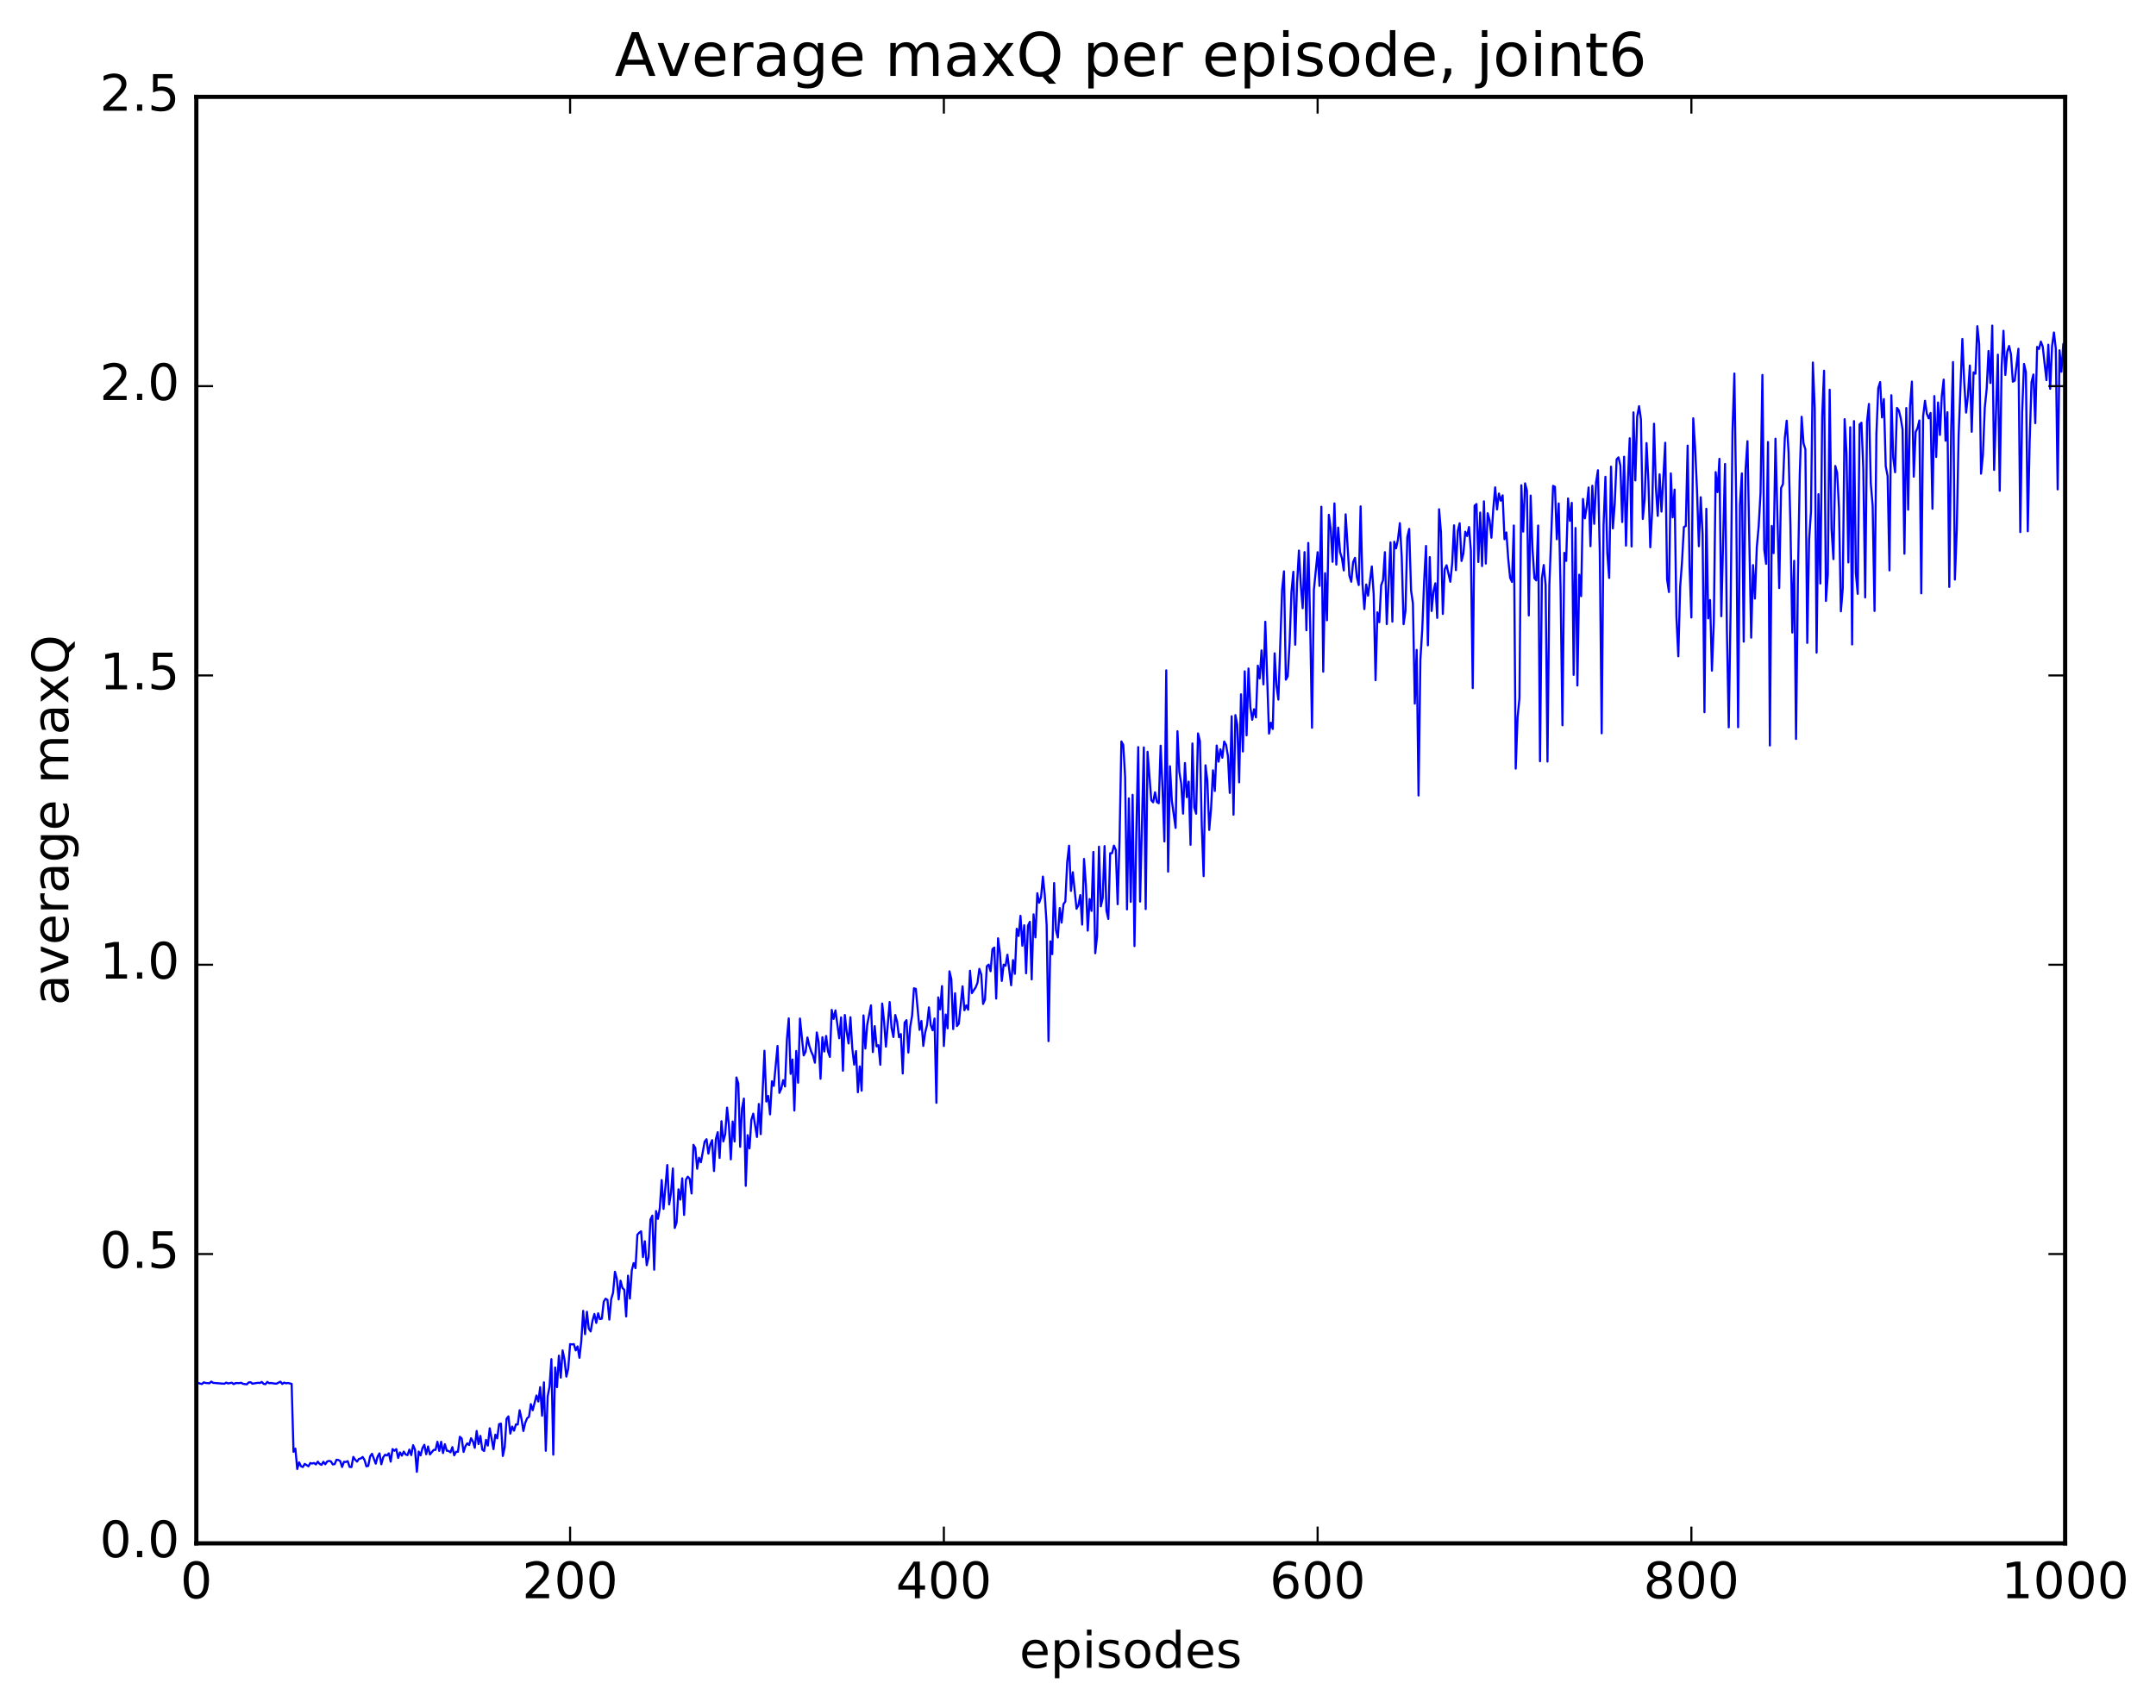 <?xml version="1.0" encoding="utf-8" standalone="no"?>
<!DOCTYPE svg PUBLIC "-//W3C//DTD SVG 1.1//EN"
  "http://www.w3.org/Graphics/SVG/1.1/DTD/svg11.dtd">
<!-- Created with matplotlib (http://matplotlib.org/) -->
<svg height="408pt" version="1.1" viewBox="0 0 515 408" width="515pt" xmlns="http://www.w3.org/2000/svg" xmlns:xlink="http://www.w3.org/1999/xlink">
 <defs>
  <style type="text/css">
*{stroke-linecap:butt;stroke-linejoin:round;stroke-miterlimit:100000;}
  </style>
 </defs>
 <g id="figure_1">
  <g id="patch_1">
   <path d="M 0 408.169 
L 515.768 408.169 
L 515.768 0 
L 0 0 
z
" style="fill:#ffffff;"/>
  </g>
  <g id="axes_1">
   <g id="patch_2">
    <path d="M 46.898 368.742 
L 493.298 368.742 
L 493.298 23.142 
L 46.898 23.142 
z
" style="fill:#ffffff;"/>
   </g>
   <g id="line2d_1">
    <path clip-path="url(#pad536dd411)" d="M 47.344 330.425 
L 47.79 330.582 
L 48.237 330.678 
L 48.683 330.282 
L 49.13 330.431 
L 50.022 330.504 
L 50.469 330.092 
L 50.915 330.411 
L 53.593 330.609 
L 54.04 330.351 
L 54.486 330.546 
L 55.379 330.376 
L 55.825 330.698 
L 56.272 330.456 
L 57.165 330.464 
L 57.611 330.382 
L 58.057 330.639 
L 58.95 330.754 
L 59.397 330.308 
L 59.843 330.242 
L 60.289 330.601 
L 61.629 330.385 
L 62.075 330.442 
L 62.522 330.176 
L 62.968 330.638 
L 63.414 330.716 
L 63.861 330.17 
L 64.307 330.488 
L 64.754 330.431 
L 65.646 330.581 
L 66.093 330.579 
L 66.986 330.122 
L 67.432 330.667 
L 67.878 330.339 
L 68.325 330.517 
L 68.771 330.432 
L 69.664 330.642 
L 70.11 346.87 
L 70.557 346.108 
L 71.003 350.989 
L 71.45 349.396 
L 71.896 350.323 
L 72.342 350.511 
L 72.789 349.764 
L 73.681 350.334 
L 74.128 349.552 
L 74.574 349.681 
L 75.021 349.545 
L 75.467 349.894 
L 75.913 349.221 
L 76.36 349.783 
L 76.806 349.996 
L 77.253 349.255 
L 77.699 349.849 
L 78.145 349.195 
L 78.592 349.038 
L 79.038 349.159 
L 79.485 349.888 
L 79.931 349.828 
L 80.377 348.775 
L 80.824 348.831 
L 81.27 349.089 
L 81.717 350.508 
L 82.163 349.254 
L 82.609 349.31 
L 83.056 349.102 
L 83.502 350.48 
L 83.949 350.523 
L 84.395 348.091 
L 84.841 348.766 
L 85.288 349.211 
L 85.734 348.562 
L 86.181 348.472 
L 86.627 348.108 
L 87.073 348.826 
L 87.52 350.347 
L 87.966 350.24 
L 88.413 347.959 
L 88.859 347.338 
L 89.752 349.71 
L 90.198 348 
L 90.645 347.245 
L 91.091 349.851 
L 91.537 348.189 
L 91.984 347.573 
L 92.43 347.752 
L 92.877 347.236 
L 93.323 349.225 
L 93.769 346.225 
L 94.216 346.624 
L 94.662 346.232 
L 95.109 348.346 
L 95.555 347.016 
L 96.001 347.795 
L 96.448 346.822 
L 96.894 347.518 
L 97.341 347.668 
L 97.787 346.341 
L 98.234 347.67 
L 98.68 345.296 
L 99.126 346.332 
L 99.573 351.663 
L 100.019 346.822 
L 100.466 347.73 
L 100.912 345.998 
L 101.358 345.204 
L 101.805 347.459 
L 102.251 345.595 
L 102.698 347.509 
L 103.59 346.421 
L 104.037 346.417 
L 104.483 344.474 
L 104.93 346.667 
L 105.376 344.482 
L 105.822 347.172 
L 106.269 345.062 
L 106.715 346.614 
L 107.162 346.676 
L 107.608 347.008 
L 108.054 345.75 
L 108.501 347.718 
L 108.947 346.856 
L 109.394 346.874 
L 109.84 343.285 
L 110.286 343.687 
L 110.733 346.9 
L 111.179 345.524 
L 111.626 344.846 
L 112.072 345.252 
L 112.518 343.627 
L 112.965 344.403 
L 113.411 345.923 
L 113.858 341.899 
L 114.304 345.045 
L 114.75 343.073 
L 115.197 346.348 
L 115.643 346.677 
L 116.09 344.027 
L 116.536 345.388 
L 116.982 341.257 
L 117.875 346.232 
L 118.322 342.776 
L 118.768 343.652 
L 119.214 340.267 
L 119.661 340.137 
L 120.107 347.874 
L 120.553 345.807 
L 121 338.989 
L 121.446 338.41 
L 121.893 342.529 
L 122.339 340.838 
L 122.785 341.826 
L 123.232 340.323 
L 123.678 340.354 
L 124.125 336.944 
L 124.571 339.032 
L 125.017 341.905 
L 125.464 339.95 
L 125.91 338.858 
L 126.357 338.511 
L 126.803 335.482 
L 127.249 336.94 
L 128.142 333.423 
L 128.589 334.862 
L 129.035 331.425 
L 129.482 338.248 
L 129.928 330.282 
L 130.374 346.627 
L 130.821 333.651 
L 131.267 331.283 
L 131.714 324.734 
L 132.16 347.557 
L 132.606 326.721 
L 133.053 331.441 
L 133.499 323.907 
L 133.946 329.148 
L 134.392 322.647 
L 134.838 324.829 
L 135.285 328.911 
L 135.731 327.028 
L 136.178 321.144 
L 136.624 321.21 
L 137.07 321.135 
L 137.517 322.644 
L 137.963 321.692 
L 138.41 324.413 
L 138.856 320.356 
L 139.302 313.197 
L 139.749 318.767 
L 140.195 313.415 
L 140.642 317.445 
L 141.088 318.116 
L 141.534 315.516 
L 141.981 313.935 
L 142.427 316.081 
L 142.874 313.777 
L 143.32 315.18 
L 143.766 315.054 
L 144.213 311 
L 144.659 310.287 
L 145.106 310.579 
L 145.552 315.292 
L 145.998 310.401 
L 146.445 308.87 
L 146.891 303.856 
L 147.338 305.56 
L 147.784 310.477 
L 148.23 305.99 
L 148.677 307.729 
L 149.123 308.162 
L 149.57 314.54 
L 150.016 304.78 
L 150.462 310.261 
L 150.909 303.563 
L 151.355 301.77 
L 151.802 302.999 
L 152.248 295.01 
L 152.694 294.516 
L 153.141 294.196 
L 153.587 300.349 
L 154.034 296.569 
L 154.48 302.299 
L 154.926 300.336 
L 155.373 291.392 
L 155.819 290.44 
L 156.266 303.371 
L 156.712 289.35 
L 157.158 291.218 
L 157.605 288.689 
L 158.051 281.945 
L 158.498 288.846 
L 159.39 278.355 
L 159.837 287.772 
L 160.283 285.009 
L 160.73 279.175 
L 161.176 293.396 
L 161.622 292.051 
L 162.069 284.162 
L 162.515 286.619 
L 162.962 281.526 
L 163.408 290.282 
L 163.854 281.852 
L 164.301 281.136 
L 164.747 281.665 
L 165.194 285.153 
L 165.64 273.531 
L 166.086 274.275 
L 166.533 279.25 
L 166.979 276.617 
L 167.425 277.69 
L 168.318 272.769 
L 168.765 272.185 
L 169.211 275.628 
L 169.657 273.489 
L 170.104 272.408 
L 170.55 279.793 
L 170.997 272.158 
L 171.443 270.505 
L 171.889 276.665 
L 172.336 267.883 
L 172.782 272.718 
L 173.229 270.978 
L 173.675 264.636 
L 174.121 268.906 
L 174.568 277.005 
L 175.014 267.941 
L 175.461 272.733 
L 175.907 257.437 
L 176.353 258.836 
L 176.8 273.998 
L 177.246 264.845 
L 177.693 262.474 
L 178.139 283.325 
L 178.585 271.223 
L 179.032 274.378 
L 179.478 267.56 
L 179.925 266.09 
L 180.817 271.659 
L 181.264 263.772 
L 181.71 270.979 
L 182.603 251.062 
L 183.049 263.195 
L 183.496 261.847 
L 183.942 266.258 
L 184.389 258.358 
L 184.835 259.451 
L 185.728 249.914 
L 186.174 261.116 
L 186.621 260.101 
L 187.067 258.076 
L 187.513 259.584 
L 187.96 248.449 
L 188.406 243.319 
L 188.853 256.578 
L 189.299 253.141 
L 189.745 265.339 
L 190.192 251.105 
L 190.638 258.688 
L 191.085 243.351 
L 191.977 252.162 
L 192.424 251.291 
L 192.87 247.89 
L 193.317 249.852 
L 193.763 251.213 
L 194.209 252.209 
L 194.656 253.907 
L 195.102 246.681 
L 195.549 249.011 
L 195.995 257.742 
L 196.441 247.821 
L 196.888 251.237 
L 197.334 247.527 
L 197.781 251.211 
L 198.227 252.515 
L 198.673 241.28 
L 199.12 243.449 
L 199.566 241.408 
L 200.459 248.061 
L 200.905 243.079 
L 201.352 255.828 
L 201.798 242.503 
L 202.245 246.47 
L 202.691 249.308 
L 203.137 243.049 
L 203.584 250.461 
L 204.03 254.363 
L 204.477 251.127 
L 204.923 260.964 
L 205.369 254.796 
L 205.816 260.589 
L 206.262 242.601 
L 206.709 250.528 
L 207.155 244.83 
L 208.048 240.208 
L 208.494 251.365 
L 208.941 245.168 
L 209.387 250.015 
L 209.833 249.717 
L 210.28 254.4 
L 210.726 239.769 
L 211.173 243.973 
L 211.619 250.072 
L 212.512 239.412 
L 212.958 245.57 
L 213.405 247.774 
L 213.851 242.511 
L 214.298 244.16 
L 214.744 247.83 
L 215.19 247.062 
L 215.637 256.483 
L 216.083 244.331 
L 216.53 243.742 
L 216.976 251.481 
L 217.422 245.293 
L 217.869 242.679 
L 218.315 236.129 
L 218.762 236.268 
L 219.654 246.067 
L 220.101 243.942 
L 220.547 249.905 
L 220.994 246.706 
L 221.44 244.881 
L 221.886 240.683 
L 222.333 244.945 
L 222.779 246.162 
L 223.226 243.349 
L 223.672 263.495 
L 224.118 238.304 
L 224.565 241.171 
L 225.011 235.605 
L 225.458 249.922 
L 225.904 242.393 
L 226.35 245.694 
L 226.797 232.07 
L 227.243 233.947 
L 227.69 245.874 
L 228.136 237.312 
L 228.582 245.165 
L 229.029 244.591 
L 229.922 235.661 
L 230.368 241.377 
L 230.814 240.212 
L 231.261 241.251 
L 231.707 231.933 
L 232.154 237.278 
L 233.046 235.923 
L 233.493 234.807 
L 233.939 231.488 
L 234.386 232.803 
L 234.832 239.867 
L 235.278 238.833 
L 235.725 230.841 
L 236.171 230.465 
L 236.618 232.053 
L 237.064 226.766 
L 237.51 226.393 
L 237.957 238.584 
L 238.403 224.179 
L 238.85 227.621 
L 239.296 234.375 
L 239.742 230.468 
L 240.189 230.743 
L 240.635 228.108 
L 241.528 235.409 
L 241.974 229.388 
L 242.421 232.674 
L 242.867 221.911 
L 243.314 223.625 
L 243.76 218.808 
L 244.206 225.96 
L 244.653 221.066 
L 245.099 232.547 
L 245.546 221.159 
L 245.992 220.251 
L 246.438 234.002 
L 246.885 218.459 
L 247.331 223.972 
L 247.778 213.412 
L 248.224 215.682 
L 248.67 214.379 
L 249.117 209.436 
L 249.563 213.862 
L 250.01 220.984 
L 250.456 248.748 
L 250.902 224.905 
L 251.349 227.972 
L 251.795 210.981 
L 252.242 222.241 
L 252.688 223.996 
L 253.134 216.954 
L 253.581 220.439 
L 254.027 216.026 
L 254.474 215.404 
L 254.92 205.983 
L 255.366 202.05 
L 255.813 212.863 
L 256.259 208.394 
L 257.152 217.127 
L 257.598 216.282 
L 258.045 213.862 
L 258.491 220.918 
L 258.938 205.229 
L 259.384 211.373 
L 259.83 222.351 
L 260.277 214.81 
L 260.723 217.65 
L 261.17 203.546 
L 261.616 227.758 
L 262.062 223.66 
L 262.509 202.292 
L 262.955 216.553 
L 263.401 214.542 
L 263.848 202.152 
L 264.294 217.564 
L 264.741 219.56 
L 265.187 203.859 
L 265.634 203.854 
L 266.08 202.034 
L 266.526 203.073 
L 266.973 216.04 
L 267.419 200.887 
L 267.865 177.159 
L 268.312 177.981 
L 268.758 185.638 
L 269.205 217.283 
L 269.651 190.751 
L 270.098 215.485 
L 270.544 189.903 
L 270.99 226.046 
L 271.437 198.704 
L 271.883 178.509 
L 272.329 215.406 
L 273.222 178.58 
L 273.669 217.204 
L 274.115 179.62 
L 275.008 191.215 
L 275.454 191.692 
L 275.901 189.299 
L 276.347 191.641 
L 276.793 191.924 
L 277.24 178.158 
L 277.686 188.179 
L 278.133 201.046 
L 278.579 160.165 
L 279.026 208.262 
L 279.472 183.08 
L 279.918 191.324 
L 280.811 197.804 
L 281.257 174.706 
L 281.704 184.426 
L 282.15 187.187 
L 282.597 194.403 
L 283.043 182.304 
L 283.49 190.465 
L 283.936 186.746 
L 284.382 201.848 
L 284.829 177.634 
L 285.275 192.913 
L 285.721 194.422 
L 286.168 175.234 
L 286.614 177.068 
L 287.061 197.176 
L 287.507 209.332 
L 287.954 182.851 
L 288.4 186.552 
L 288.846 198.295 
L 289.293 193.083 
L 289.739 184.05 
L 290.185 188.978 
L 290.632 178.124 
L 291.078 181.978 
L 291.525 179.015 
L 291.971 181.042 
L 292.418 177.167 
L 292.864 177.966 
L 293.31 180.607 
L 293.757 189.447 
L 294.203 171.133 
L 294.649 194.654 
L 295.096 170.855 
L 295.542 173.131 
L 295.989 186.922 
L 296.435 165.887 
L 296.882 179.55 
L 297.328 160.392 
L 297.774 175.694 
L 298.221 159.72 
L 298.667 168.96 
L 299.113 171.98 
L 299.56 169.447 
L 300.006 171.403 
L 300.453 159.04 
L 300.899 162.107 
L 301.346 155.393 
L 301.792 163.527 
L 302.238 148.547 
L 303.131 175.273 
L 303.577 172.677 
L 304.024 174.171 
L 304.47 156.092 
L 304.917 163.806 
L 305.363 167.153 
L 306.256 140.912 
L 306.702 136.51 
L 307.149 162.395 
L 307.595 161.596 
L 308.041 153.7 
L 308.488 141.403 
L 308.934 136.616 
L 309.381 154.037 
L 309.827 139.471 
L 310.274 131.542 
L 310.72 139.771 
L 311.166 145.322 
L 311.613 131.912 
L 312.059 150.591 
L 312.505 129.724 
L 312.952 148.736 
L 313.398 173.883 
L 313.845 140.933 
L 314.738 131.933 
L 315.184 139.988 
L 315.63 121.07 
L 316.077 160.489 
L 316.523 136.95 
L 316.969 148.199 
L 317.416 122.995 
L 317.862 126.261 
L 318.309 134.235 
L 318.755 120.272 
L 319.202 134.902 
L 319.648 126.054 
L 320.094 131.898 
L 320.541 133.367 
L 320.987 136.291 
L 321.433 122.883 
L 322.326 137.546 
L 322.773 138.99 
L 323.219 134.301 
L 323.666 133.268 
L 324.112 137.884 
L 324.558 139.784 
L 325.005 120.983 
L 325.451 139.464 
L 325.897 145.534 
L 326.344 139.654 
L 326.79 142.314 
L 327.683 135.329 
L 328.13 142.003 
L 328.576 162.515 
L 329.022 146.302 
L 329.469 148.667 
L 329.915 139.826 
L 330.361 138.641 
L 330.808 131.927 
L 331.254 149.118 
L 332.147 129.6 
L 332.594 148.53 
L 333.04 129.427 
L 333.486 131.018 
L 333.933 128.866 
L 334.379 125.003 
L 334.825 133.049 
L 335.272 149.134 
L 335.718 145.987 
L 336.165 128.321 
L 336.611 126.368 
L 337.058 141.059 
L 337.504 144.207 
L 337.95 168.107 
L 338.397 155.283 
L 338.843 190.067 
L 339.289 157.559 
L 339.736 150.287 
L 340.182 138.855 
L 340.629 130.44 
L 341.075 154.186 
L 341.522 133.109 
L 341.968 145.987 
L 342.414 141.312 
L 342.861 139.364 
L 343.307 147.637 
L 343.753 121.666 
L 344.2 127.179 
L 344.646 146.69 
L 345.093 136.033 
L 345.539 135.052 
L 346.432 138.998 
L 346.878 134.644 
L 347.325 125.514 
L 347.771 136.228 
L 348.217 126.887 
L 348.664 125.015 
L 349.11 134.042 
L 349.557 132.232 
L 350.003 127.045 
L 350.45 128.091 
L 350.896 125.916 
L 351.342 131.488 
L 351.789 164.406 
L 352.235 120.829 
L 352.682 120.429 
L 353.128 134.27 
L 353.574 122.462 
L 354.021 135.252 
L 354.467 119.783 
L 354.913 134.657 
L 355.36 122.618 
L 355.806 124.278 
L 356.253 128.479 
L 356.699 121.562 
L 357.146 116.446 
L 357.592 121.731 
L 358.038 117.916 
L 358.485 119.631 
L 358.931 118.347 
L 359.377 128.835 
L 359.824 127.21 
L 360.27 133.536 
L 360.717 138.029 
L 361.163 139.035 
L 361.61 125.555 
L 362.056 183.644 
L 362.502 171.4 
L 362.949 166.802 
L 363.395 115.938 
L 363.841 127.02 
L 364.288 115.48 
L 364.734 117.24 
L 365.181 147.046 
L 365.627 118.405 
L 366.074 131.335 
L 366.52 138.157 
L 366.966 138.672 
L 367.413 125.564 
L 367.859 181.888 
L 368.305 138.216 
L 368.752 134.998 
L 369.198 139.772 
L 369.645 181.955 
L 370.091 139.838 
L 370.984 116.076 
L 371.43 116.315 
L 371.877 128.842 
L 372.323 120.289 
L 372.769 140.601 
L 373.216 173.286 
L 373.662 132.083 
L 374.109 134.01 
L 374.555 119.094 
L 375.002 124.444 
L 375.448 120.138 
L 375.894 161.243 
L 376.341 126.145 
L 376.787 163.791 
L 377.233 137.316 
L 377.68 142.449 
L 378.126 119.213 
L 378.573 123.843 
L 379.019 120.988 
L 379.466 116.464 
L 379.912 130.504 
L 380.358 116.058 
L 380.805 125.161 
L 381.251 115.271 
L 381.697 112.35 
L 382.144 132.38 
L 382.59 175.207 
L 383.037 125.53 
L 383.483 113.909 
L 383.93 132.062 
L 384.376 138.084 
L 384.822 111.497 
L 385.269 126.237 
L 385.715 120.225 
L 386.161 109.745 
L 386.608 109.274 
L 387.054 111.224 
L 387.501 124.726 
L 387.947 109.124 
L 388.394 130.36 
L 388.84 115.138 
L 389.286 104.708 
L 389.733 130.572 
L 390.179 98.527 
L 390.625 114.783 
L 391.072 99.521 
L 391.518 97.045 
L 391.965 100.204 
L 392.411 123.993 
L 392.858 119.346 
L 393.304 105.858 
L 393.75 114.892 
L 394.197 130.754 
L 394.643 122.122 
L 395.089 101.236 
L 395.536 116.387 
L 395.982 123.261 
L 396.429 113.328 
L 396.875 122.236 
L 397.768 105.785 
L 398.214 138.428 
L 398.661 141.45 
L 399.107 113.102 
L 399.553 123.613 
L 400 116.978 
L 400.446 147.478 
L 400.893 156.811 
L 401.339 140.218 
L 401.786 134.121 
L 402.232 125.909 
L 402.678 125.698 
L 403.125 106.464 
L 403.571 135.108 
L 404.017 147.546 
L 404.464 99.937 
L 404.91 107.07 
L 405.357 117.01 
L 405.803 130.511 
L 406.25 118.805 
L 406.696 127.683 
L 407.142 170.172 
L 407.589 121.556 
L 408.035 147.748 
L 408.481 143.366 
L 408.928 160.237 
L 409.374 148.707 
L 409.821 112.799 
L 410.267 117.579 
L 410.714 109.623 
L 411.16 147.227 
L 412.053 110.85 
L 412.499 150.419 
L 412.945 173.772 
L 413.392 145.161 
L 413.838 103.028 
L 414.285 89.244 
L 414.731 120.507 
L 415.178 173.751 
L 415.624 120.581 
L 416.07 113.101 
L 416.517 153.307 
L 416.963 112.189 
L 417.409 105.412 
L 418.302 152.357 
L 418.749 135.015 
L 419.195 143.014 
L 419.642 130.776 
L 420.088 125.812 
L 420.534 117.76 
L 420.981 89.58 
L 421.427 131.344 
L 421.873 134.715 
L 422.32 105.61 
L 422.766 178.115 
L 423.213 125.666 
L 423.659 132.154 
L 424.106 104.81 
L 424.998 140.497 
L 425.445 116.58 
L 425.891 115.679 
L 426.337 104.648 
L 426.784 100.519 
L 427.23 108.064 
L 427.677 125.463 
L 428.123 151.133 
L 428.57 133.988 
L 429.016 176.558 
L 429.462 138.137 
L 429.909 113.303 
L 430.355 99.577 
L 430.801 105.881 
L 431.248 107.364 
L 431.694 153.61 
L 432.141 128.874 
L 432.587 122.236 
L 433.034 86.611 
L 433.48 97.528 
L 433.926 155.923 
L 434.373 118.073 
L 434.819 139.418 
L 435.265 99.484 
L 435.712 88.574 
L 436.158 143.588 
L 436.605 137.274 
L 437.051 93.117 
L 437.498 126.383 
L 437.944 133.598 
L 438.39 111.333 
L 438.837 112.977 
L 439.283 121.544 
L 439.729 146.067 
L 440.176 140.597 
L 440.622 100.147 
L 441.069 108.161 
L 441.515 134.373 
L 441.962 102.076 
L 442.408 153.977 
L 442.854 100.616 
L 443.301 136.857 
L 443.747 141.882 
L 444.193 101.407 
L 444.64 101.001 
L 445.086 112.01 
L 445.533 142.737 
L 445.979 100.704 
L 446.425 96.51 
L 446.872 115.485 
L 447.318 120.852 
L 447.765 145.976 
L 448.211 103.718 
L 448.658 92.747 
L 449.104 91.289 
L 449.55 99.733 
L 449.997 95.353 
L 450.443 111.437 
L 450.889 113.717 
L 451.336 136.287 
L 451.782 94.428 
L 452.229 109.323 
L 452.675 112.844 
L 453.122 97.454 
L 453.568 98.054 
L 454.014 99.873 
L 454.461 102.618 
L 454.907 132.293 
L 455.353 97.489 
L 455.8 121.778 
L 456.246 96.953 
L 456.693 91.179 
L 457.139 113.897 
L 457.586 103.218 
L 458.032 102.285 
L 458.478 100.449 
L 458.925 141.771 
L 459.371 99.485 
L 459.817 95.751 
L 460.264 98.858 
L 460.71 99.954 
L 461.157 98.672 
L 461.603 121.554 
L 462.05 94.631 
L 462.496 109.182 
L 462.942 96.168 
L 463.389 103.919 
L 463.835 94.626 
L 464.281 90.689 
L 464.728 105.294 
L 465.174 98.487 
L 465.621 140.224 
L 466.067 102.963 
L 466.514 86.5 
L 466.96 138.467 
L 467.406 126.68 
L 467.853 104.063 
L 468.745 80.972 
L 469.192 91.355 
L 469.638 98.578 
L 470.085 94.503 
L 470.531 87.338 
L 470.978 103.165 
L 471.424 88.967 
L 471.87 89.297 
L 472.317 77.923 
L 472.763 82.188 
L 473.209 113.175 
L 473.656 108.68 
L 474.102 97.401 
L 474.549 92.981 
L 474.995 83.855 
L 475.442 91.503 
L 475.888 77.792 
L 476.334 112.277 
L 477.227 84.73 
L 477.673 117.253 
L 478.12 87.751 
L 478.566 79.028 
L 479.013 89.586 
L 479.459 84.029 
L 479.906 82.656 
L 480.352 84.614 
L 480.798 91.201 
L 481.245 90.96 
L 482.137 83.328 
L 482.584 127.138 
L 483.03 98.402 
L 483.477 86.949 
L 483.923 88.93 
L 484.37 126.932 
L 484.816 105.755 
L 485.262 91.32 
L 485.709 89.477 
L 486.155 101.108 
L 486.601 82.889 
L 487.048 83.384 
L 487.494 81.62 
L 487.941 82.773 
L 488.834 90.834 
L 489.28 82.355 
L 489.726 92.899 
L 490.173 82.692 
L 490.619 79.433 
L 491.065 83.286 
L 491.512 116.931 
L 491.958 83.702 
L 492.405 88.827 
L 492.851 82.181 
L 493.298 89.61 
L 493.298 89.61 
" style="fill:none;stroke:#0000ff;stroke-linecap:square;stroke-width:0.5;"/>
   </g>
   <g id="patch_3">
    <path d="M 46.898 368.742 
L 46.898 23.142 
" style="fill:none;stroke:#000000;stroke-linecap:square;stroke-linejoin:miter;"/>
   </g>
   <g id="patch_4">
    <path d="M 493.298 368.742 
L 493.298 23.142 
" style="fill:none;stroke:#000000;stroke-linecap:square;stroke-linejoin:miter;"/>
   </g>
   <g id="patch_5">
    <path d="M 46.898 23.142 
L 493.298 23.142 
" style="fill:none;stroke:#000000;stroke-linecap:square;stroke-linejoin:miter;"/>
   </g>
   <g id="patch_6">
    <path d="M 46.898 368.742 
L 493.298 368.742 
" style="fill:none;stroke:#000000;stroke-linecap:square;stroke-linejoin:miter;"/>
   </g>
   <g id="matplotlib.axis_1">
    <g id="xtick_1">
     <g id="line2d_2">
      <defs>
       <path d="M 0 0 
L 0 -4 
" id="m173620540b" style="stroke:#000000;stroke-width:0.5;"/>
      </defs>
      <g>
       <use style="stroke:#000000;stroke-width:0.5;" x="46.898" xlink:href="#m173620540b" y="368.742"/>
      </g>
     </g>
     <g id="line2d_3">
      <defs>
       <path d="M 0 0 
L 0 4 
" id="mad8e023036" style="stroke:#000000;stroke-width:0.5;"/>
      </defs>
      <g>
       <use style="stroke:#000000;stroke-width:0.5;" x="46.898" xlink:href="#mad8e023036" y="23.142"/>
      </g>
     </g>
     <g id="text_1">
      <!-- 0 -->
      <defs>
       <path d="M 31.781 66.406 
Q 24.172 66.406 20.328 58.906 
Q 16.5 51.422 16.5 36.375 
Q 16.5 21.391 20.328 13.891 
Q 24.172 6.391 31.781 6.391 
Q 39.453 6.391 43.281 13.891 
Q 47.125 21.391 47.125 36.375 
Q 47.125 51.422 43.281 58.906 
Q 39.453 66.406 31.781 66.406 
M 31.781 74.219 
Q 44.047 74.219 50.516 64.516 
Q 56.984 54.828 56.984 36.375 
Q 56.984 17.969 50.516 8.266 
Q 44.047 -1.422 31.781 -1.422 
Q 19.531 -1.422 13.062 8.266 
Q 6.594 17.969 6.594 36.375 
Q 6.594 54.828 13.062 64.516 
Q 19.531 74.219 31.781 74.219 
" id="BitstreamVeraSans-Roman-30"/>
      </defs>
      <g transform="translate(43.08 381.86)scale(0.12 -0.12)">
       <use xlink:href="#BitstreamVeraSans-Roman-30"/>
      </g>
     </g>
    </g>
    <g id="xtick_2">
     <g id="line2d_4">
      <g>
       <use style="stroke:#000000;stroke-width:0.5;" x="136.178" xlink:href="#m173620540b" y="368.742"/>
      </g>
     </g>
     <g id="line2d_5">
      <g>
       <use style="stroke:#000000;stroke-width:0.5;" x="136.178" xlink:href="#mad8e023036" y="23.142"/>
      </g>
     </g>
     <g id="text_2">
      <!-- 200 -->
      <defs>
       <path d="M 19.188 8.297 
L 53.609 8.297 
L 53.609 0 
L 7.328 0 
L 7.328 8.297 
Q 12.938 14.109 22.625 23.891 
Q 32.328 33.688 34.812 36.531 
Q 39.547 41.844 41.422 45.531 
Q 43.312 49.219 43.312 52.781 
Q 43.312 58.594 39.234 62.25 
Q 35.156 65.922 28.609 65.922 
Q 23.969 65.922 18.812 64.312 
Q 13.672 62.703 7.812 59.422 
L 7.812 69.391 
Q 13.766 71.781 18.938 73 
Q 24.125 74.219 28.422 74.219 
Q 39.75 74.219 46.484 68.547 
Q 53.219 62.891 53.219 53.422 
Q 53.219 48.922 51.531 44.891 
Q 49.859 40.875 45.406 35.406 
Q 44.188 33.984 37.641 27.219 
Q 31.109 20.453 19.188 8.297 
" id="BitstreamVeraSans-Roman-32"/>
      </defs>
      <g transform="translate(124.725 381.86)scale(0.12 -0.12)">
       <use xlink:href="#BitstreamVeraSans-Roman-32"/>
       <use x="63.623" xlink:href="#BitstreamVeraSans-Roman-30"/>
       <use x="127.246" xlink:href="#BitstreamVeraSans-Roman-30"/>
      </g>
     </g>
    </g>
    <g id="xtick_3">
     <g id="line2d_6">
      <g>
       <use style="stroke:#000000;stroke-width:0.5;" x="225.458" xlink:href="#m173620540b" y="368.742"/>
      </g>
     </g>
     <g id="line2d_7">
      <g>
       <use style="stroke:#000000;stroke-width:0.5;" x="225.458" xlink:href="#mad8e023036" y="23.142"/>
      </g>
     </g>
     <g id="text_3">
      <!-- 400 -->
      <defs>
       <path d="M 37.797 64.312 
L 12.891 25.391 
L 37.797 25.391 
z
M 35.203 72.906 
L 47.609 72.906 
L 47.609 25.391 
L 58.016 25.391 
L 58.016 17.188 
L 47.609 17.188 
L 47.609 0 
L 37.797 0 
L 37.797 17.188 
L 4.891 17.188 
L 4.891 26.703 
z
" id="BitstreamVeraSans-Roman-34"/>
      </defs>
      <g transform="translate(214.005 381.86)scale(0.12 -0.12)">
       <use xlink:href="#BitstreamVeraSans-Roman-34"/>
       <use x="63.623" xlink:href="#BitstreamVeraSans-Roman-30"/>
       <use x="127.246" xlink:href="#BitstreamVeraSans-Roman-30"/>
      </g>
     </g>
    </g>
    <g id="xtick_4">
     <g id="line2d_8">
      <g>
       <use style="stroke:#000000;stroke-width:0.5;" x="314.738" xlink:href="#m173620540b" y="368.742"/>
      </g>
     </g>
     <g id="line2d_9">
      <g>
       <use style="stroke:#000000;stroke-width:0.5;" x="314.738" xlink:href="#mad8e023036" y="23.142"/>
      </g>
     </g>
     <g id="text_4">
      <!-- 600 -->
      <defs>
       <path d="M 33.016 40.375 
Q 26.375 40.375 22.484 35.828 
Q 18.609 31.297 18.609 23.391 
Q 18.609 15.531 22.484 10.953 
Q 26.375 6.391 33.016 6.391 
Q 39.656 6.391 43.531 10.953 
Q 47.406 15.531 47.406 23.391 
Q 47.406 31.297 43.531 35.828 
Q 39.656 40.375 33.016 40.375 
M 52.594 71.297 
L 52.594 62.312 
Q 48.875 64.062 45.094 64.984 
Q 41.312 65.922 37.594 65.922 
Q 27.828 65.922 22.672 59.328 
Q 17.531 52.734 16.797 39.406 
Q 19.672 43.656 24.016 45.922 
Q 28.375 48.188 33.594 48.188 
Q 44.578 48.188 50.953 41.516 
Q 57.328 34.859 57.328 23.391 
Q 57.328 12.156 50.688 5.359 
Q 44.047 -1.422 33.016 -1.422 
Q 20.359 -1.422 13.672 8.266 
Q 6.984 17.969 6.984 36.375 
Q 6.984 53.656 15.188 63.938 
Q 23.391 74.219 37.203 74.219 
Q 40.922 74.219 44.703 73.484 
Q 48.484 72.75 52.594 71.297 
" id="BitstreamVeraSans-Roman-36"/>
      </defs>
      <g transform="translate(303.285 381.86)scale(0.12 -0.12)">
       <use xlink:href="#BitstreamVeraSans-Roman-36"/>
       <use x="63.623" xlink:href="#BitstreamVeraSans-Roman-30"/>
       <use x="127.246" xlink:href="#BitstreamVeraSans-Roman-30"/>
      </g>
     </g>
    </g>
    <g id="xtick_5">
     <g id="line2d_10">
      <g>
       <use style="stroke:#000000;stroke-width:0.5;" x="404.017" xlink:href="#m173620540b" y="368.742"/>
      </g>
     </g>
     <g id="line2d_11">
      <g>
       <use style="stroke:#000000;stroke-width:0.5;" x="404.017" xlink:href="#mad8e023036" y="23.142"/>
      </g>
     </g>
     <g id="text_5">
      <!-- 800 -->
      <defs>
       <path d="M 31.781 34.625 
Q 24.75 34.625 20.719 30.859 
Q 16.703 27.094 16.703 20.516 
Q 16.703 13.922 20.719 10.156 
Q 24.75 6.391 31.781 6.391 
Q 38.812 6.391 42.859 10.172 
Q 46.922 13.969 46.922 20.516 
Q 46.922 27.094 42.891 30.859 
Q 38.875 34.625 31.781 34.625 
M 21.922 38.812 
Q 15.578 40.375 12.031 44.719 
Q 8.5 49.078 8.5 55.328 
Q 8.5 64.062 14.719 69.141 
Q 20.953 74.219 31.781 74.219 
Q 42.672 74.219 48.875 69.141 
Q 55.078 64.062 55.078 55.328 
Q 55.078 49.078 51.531 44.719 
Q 48 40.375 41.703 38.812 
Q 48.828 37.156 52.797 32.312 
Q 56.781 27.484 56.781 20.516 
Q 56.781 9.906 50.312 4.234 
Q 43.844 -1.422 31.781 -1.422 
Q 19.734 -1.422 13.25 4.234 
Q 6.781 9.906 6.781 20.516 
Q 6.781 27.484 10.781 32.312 
Q 14.797 37.156 21.922 38.812 
M 18.312 54.391 
Q 18.312 48.734 21.844 45.562 
Q 25.391 42.391 31.781 42.391 
Q 38.141 42.391 41.719 45.562 
Q 45.312 48.734 45.312 54.391 
Q 45.312 60.062 41.719 63.234 
Q 38.141 66.406 31.781 66.406 
Q 25.391 66.406 21.844 63.234 
Q 18.312 60.062 18.312 54.391 
" id="BitstreamVeraSans-Roman-38"/>
      </defs>
      <g transform="translate(392.565 381.86)scale(0.12 -0.12)">
       <use xlink:href="#BitstreamVeraSans-Roman-38"/>
       <use x="63.623" xlink:href="#BitstreamVeraSans-Roman-30"/>
       <use x="127.246" xlink:href="#BitstreamVeraSans-Roman-30"/>
      </g>
     </g>
    </g>
    <g id="xtick_6">
     <g id="line2d_12">
      <g>
       <use style="stroke:#000000;stroke-width:0.5;" x="493.298" xlink:href="#m173620540b" y="368.742"/>
      </g>
     </g>
     <g id="line2d_13">
      <g>
       <use style="stroke:#000000;stroke-width:0.5;" x="493.298" xlink:href="#mad8e023036" y="23.142"/>
      </g>
     </g>
     <g id="text_6">
      <!-- 1000 -->
      <defs>
       <path d="M 12.406 8.297 
L 28.516 8.297 
L 28.516 63.922 
L 10.984 60.406 
L 10.984 69.391 
L 28.422 72.906 
L 38.281 72.906 
L 38.281 8.297 
L 54.391 8.297 
L 54.391 0 
L 12.406 0 
z
" id="BitstreamVeraSans-Roman-31"/>
      </defs>
      <g transform="translate(478.027 381.86)scale(0.12 -0.12)">
       <use xlink:href="#BitstreamVeraSans-Roman-31"/>
       <use x="63.623" xlink:href="#BitstreamVeraSans-Roman-30"/>
       <use x="127.246" xlink:href="#BitstreamVeraSans-Roman-30"/>
       <use x="190.869" xlink:href="#BitstreamVeraSans-Roman-30"/>
      </g>
     </g>
    </g>
    <g id="text_7">
     <!-- episodes -->
     <defs>
      <path d="M 9.422 54.688 
L 18.406 54.688 
L 18.406 0 
L 9.422 0 
z
M 9.422 75.984 
L 18.406 75.984 
L 18.406 64.594 
L 9.422 64.594 
z
" id="BitstreamVeraSans-Roman-69"/>
      <path d="M 30.609 48.391 
Q 23.391 48.391 19.188 42.75 
Q 14.984 37.109 14.984 27.297 
Q 14.984 17.484 19.156 11.844 
Q 23.344 6.203 30.609 6.203 
Q 37.797 6.203 41.984 11.859 
Q 46.188 17.531 46.188 27.297 
Q 46.188 37.016 41.984 42.703 
Q 37.797 48.391 30.609 48.391 
M 30.609 56 
Q 42.328 56 49.016 48.375 
Q 55.719 40.766 55.719 27.297 
Q 55.719 13.875 49.016 6.219 
Q 42.328 -1.422 30.609 -1.422 
Q 18.844 -1.422 12.172 6.219 
Q 5.516 13.875 5.516 27.297 
Q 5.516 40.766 12.172 48.375 
Q 18.844 56 30.609 56 
" id="BitstreamVeraSans-Roman-6f"/>
      <path d="M 18.109 8.203 
L 18.109 -20.797 
L 9.078 -20.797 
L 9.078 54.688 
L 18.109 54.688 
L 18.109 46.391 
Q 20.953 51.266 25.266 53.625 
Q 29.594 56 35.594 56 
Q 45.562 56 51.781 48.094 
Q 58.016 40.188 58.016 27.297 
Q 58.016 14.406 51.781 6.484 
Q 45.562 -1.422 35.594 -1.422 
Q 29.594 -1.422 25.266 0.953 
Q 20.953 3.328 18.109 8.203 
M 48.688 27.297 
Q 48.688 37.203 44.609 42.844 
Q 40.531 48.484 33.406 48.484 
Q 26.266 48.484 22.188 42.844 
Q 18.109 37.203 18.109 27.297 
Q 18.109 17.391 22.188 11.75 
Q 26.266 6.109 33.406 6.109 
Q 40.531 6.109 44.609 11.75 
Q 48.688 17.391 48.688 27.297 
" id="BitstreamVeraSans-Roman-70"/>
      <path d="M 56.203 29.594 
L 56.203 25.203 
L 14.891 25.203 
Q 15.484 15.922 20.484 11.062 
Q 25.484 6.203 34.422 6.203 
Q 39.594 6.203 44.453 7.469 
Q 49.312 8.734 54.109 11.281 
L 54.109 2.781 
Q 49.266 0.734 44.188 -0.344 
Q 39.109 -1.422 33.891 -1.422 
Q 20.797 -1.422 13.156 6.188 
Q 5.516 13.812 5.516 26.812 
Q 5.516 40.234 12.766 48.109 
Q 20.016 56 32.328 56 
Q 43.359 56 49.781 48.891 
Q 56.203 41.797 56.203 29.594 
M 47.219 32.234 
Q 47.125 39.594 43.094 43.984 
Q 39.062 48.391 32.422 48.391 
Q 24.906 48.391 20.391 44.141 
Q 15.875 39.891 15.188 32.172 
z
" id="BitstreamVeraSans-Roman-65"/>
      <path d="M 44.281 53.078 
L 44.281 44.578 
Q 40.484 46.531 36.375 47.5 
Q 32.281 48.484 27.875 48.484 
Q 21.188 48.484 17.844 46.438 
Q 14.5 44.391 14.5 40.281 
Q 14.5 37.156 16.891 35.375 
Q 19.281 33.594 26.516 31.984 
L 29.594 31.297 
Q 39.156 29.25 43.188 25.516 
Q 47.219 21.781 47.219 15.094 
Q 47.219 7.469 41.188 3.016 
Q 35.156 -1.422 24.609 -1.422 
Q 20.219 -1.422 15.453 -0.562 
Q 10.688 0.297 5.422 2 
L 5.422 11.281 
Q 10.406 8.688 15.234 7.391 
Q 20.062 6.109 24.812 6.109 
Q 31.156 6.109 34.562 8.281 
Q 37.984 10.453 37.984 14.406 
Q 37.984 18.062 35.516 20.016 
Q 33.062 21.969 24.703 23.781 
L 21.578 24.516 
Q 13.234 26.266 9.516 29.906 
Q 5.812 33.547 5.812 39.891 
Q 5.812 47.609 11.281 51.797 
Q 16.75 56 26.812 56 
Q 31.781 56 36.172 55.266 
Q 40.578 54.547 44.281 53.078 
" id="BitstreamVeraSans-Roman-73"/>
      <path d="M 45.406 46.391 
L 45.406 75.984 
L 54.391 75.984 
L 54.391 0 
L 45.406 0 
L 45.406 8.203 
Q 42.578 3.328 38.25 0.953 
Q 33.938 -1.422 27.875 -1.422 
Q 17.969 -1.422 11.734 6.484 
Q 5.516 14.406 5.516 27.297 
Q 5.516 40.188 11.734 48.094 
Q 17.969 56 27.875 56 
Q 33.938 56 38.25 53.625 
Q 42.578 51.266 45.406 46.391 
M 14.797 27.297 
Q 14.797 17.391 18.875 11.75 
Q 22.953 6.109 30.078 6.109 
Q 37.203 6.109 41.297 11.75 
Q 45.406 17.391 45.406 27.297 
Q 45.406 37.203 41.297 42.844 
Q 37.203 48.484 30.078 48.484 
Q 22.953 48.484 18.875 42.844 
Q 14.797 37.203 14.797 27.297 
" id="BitstreamVeraSans-Roman-64"/>
     </defs>
     <g transform="translate(243.506 398.474)scale(0.12 -0.12)">
      <use xlink:href="#BitstreamVeraSans-Roman-65"/>
      <use x="61.523" xlink:href="#BitstreamVeraSans-Roman-70"/>
      <use x="125.0" xlink:href="#BitstreamVeraSans-Roman-69"/>
      <use x="152.783" xlink:href="#BitstreamVeraSans-Roman-73"/>
      <use x="204.883" xlink:href="#BitstreamVeraSans-Roman-6f"/>
      <use x="266.064" xlink:href="#BitstreamVeraSans-Roman-64"/>
      <use x="329.541" xlink:href="#BitstreamVeraSans-Roman-65"/>
      <use x="391.064" xlink:href="#BitstreamVeraSans-Roman-73"/>
     </g>
    </g>
   </g>
   <g id="matplotlib.axis_2">
    <g id="ytick_1">
     <g id="line2d_14">
      <defs>
       <path d="M 0 0 
L 4 0 
" id="m00fe84c66c" style="stroke:#000000;stroke-width:0.5;"/>
      </defs>
      <g>
       <use style="stroke:#000000;stroke-width:0.5;" x="46.898" xlink:href="#m00fe84c66c" y="368.742"/>
      </g>
     </g>
     <g id="line2d_15">
      <defs>
       <path d="M 0 0 
L -4 0 
" id="mcf53145bc4" style="stroke:#000000;stroke-width:0.5;"/>
      </defs>
      <g>
       <use style="stroke:#000000;stroke-width:0.5;" x="493.298" xlink:href="#mcf53145bc4" y="368.742"/>
      </g>
     </g>
     <g id="text_8">
      <!-- 0.0 -->
      <defs>
       <path d="M 10.688 12.406 
L 21 12.406 
L 21 0 
L 10.688 0 
z
" id="BitstreamVeraSans-Roman-2e"/>
      </defs>
      <g transform="translate(23.814 372.053)scale(0.12 -0.12)">
       <use xlink:href="#BitstreamVeraSans-Roman-30"/>
       <use x="63.623" xlink:href="#BitstreamVeraSans-Roman-2e"/>
       <use x="95.41" xlink:href="#BitstreamVeraSans-Roman-30"/>
      </g>
     </g>
    </g>
    <g id="ytick_2">
     <g id="line2d_16">
      <g>
       <use style="stroke:#000000;stroke-width:0.5;" x="46.898" xlink:href="#m00fe84c66c" y="299.622"/>
      </g>
     </g>
     <g id="line2d_17">
      <g>
       <use style="stroke:#000000;stroke-width:0.5;" x="493.298" xlink:href="#mcf53145bc4" y="299.622"/>
      </g>
     </g>
     <g id="text_9">
      <!-- 0.5 -->
      <defs>
       <path d="M 10.797 72.906 
L 49.516 72.906 
L 49.516 64.594 
L 19.828 64.594 
L 19.828 46.734 
Q 21.969 47.469 24.109 47.828 
Q 26.266 48.188 28.422 48.188 
Q 40.625 48.188 47.75 41.5 
Q 54.891 34.812 54.891 23.391 
Q 54.891 11.625 47.562 5.094 
Q 40.234 -1.422 26.906 -1.422 
Q 22.312 -1.422 17.547 -0.641 
Q 12.797 0.141 7.719 1.703 
L 7.719 11.625 
Q 12.109 9.234 16.797 8.062 
Q 21.484 6.891 26.703 6.891 
Q 35.156 6.891 40.078 11.328 
Q 45.016 15.766 45.016 23.391 
Q 45.016 31 40.078 35.438 
Q 35.156 39.891 26.703 39.891 
Q 22.75 39.891 18.812 39.016 
Q 14.891 38.141 10.797 36.281 
z
" id="BitstreamVeraSans-Roman-35"/>
      </defs>
      <g transform="translate(23.814 302.933)scale(0.12 -0.12)">
       <use xlink:href="#BitstreamVeraSans-Roman-30"/>
       <use x="63.623" xlink:href="#BitstreamVeraSans-Roman-2e"/>
       <use x="95.41" xlink:href="#BitstreamVeraSans-Roman-35"/>
      </g>
     </g>
    </g>
    <g id="ytick_3">
     <g id="line2d_18">
      <g>
       <use style="stroke:#000000;stroke-width:0.5;" x="46.898" xlink:href="#m00fe84c66c" y="230.502"/>
      </g>
     </g>
     <g id="line2d_19">
      <g>
       <use style="stroke:#000000;stroke-width:0.5;" x="493.298" xlink:href="#mcf53145bc4" y="230.502"/>
      </g>
     </g>
     <g id="text_10">
      <!-- 1.0 -->
      <g transform="translate(23.814 233.813)scale(0.12 -0.12)">
       <use xlink:href="#BitstreamVeraSans-Roman-31"/>
       <use x="63.623" xlink:href="#BitstreamVeraSans-Roman-2e"/>
       <use x="95.41" xlink:href="#BitstreamVeraSans-Roman-30"/>
      </g>
     </g>
    </g>
    <g id="ytick_4">
     <g id="line2d_20">
      <g>
       <use style="stroke:#000000;stroke-width:0.5;" x="46.898" xlink:href="#m00fe84c66c" y="161.382"/>
      </g>
     </g>
     <g id="line2d_21">
      <g>
       <use style="stroke:#000000;stroke-width:0.5;" x="493.298" xlink:href="#mcf53145bc4" y="161.382"/>
      </g>
     </g>
     <g id="text_11">
      <!-- 1.5 -->
      <g transform="translate(23.814 164.693)scale(0.12 -0.12)">
       <use xlink:href="#BitstreamVeraSans-Roman-31"/>
       <use x="63.623" xlink:href="#BitstreamVeraSans-Roman-2e"/>
       <use x="95.41" xlink:href="#BitstreamVeraSans-Roman-35"/>
      </g>
     </g>
    </g>
    <g id="ytick_5">
     <g id="line2d_22">
      <g>
       <use style="stroke:#000000;stroke-width:0.5;" x="46.898" xlink:href="#m00fe84c66c" y="92.262"/>
      </g>
     </g>
     <g id="line2d_23">
      <g>
       <use style="stroke:#000000;stroke-width:0.5;" x="493.298" xlink:href="#mcf53145bc4" y="92.262"/>
      </g>
     </g>
     <g id="text_12">
      <!-- 2.0 -->
      <g transform="translate(23.814 95.573)scale(0.12 -0.12)">
       <use xlink:href="#BitstreamVeraSans-Roman-32"/>
       <use x="63.623" xlink:href="#BitstreamVeraSans-Roman-2e"/>
       <use x="95.41" xlink:href="#BitstreamVeraSans-Roman-30"/>
      </g>
     </g>
    </g>
    <g id="ytick_6">
     <g id="line2d_24">
      <g>
       <use style="stroke:#000000;stroke-width:0.5;" x="46.898" xlink:href="#m00fe84c66c" y="23.142"/>
      </g>
     </g>
     <g id="line2d_25">
      <g>
       <use style="stroke:#000000;stroke-width:0.5;" x="493.298" xlink:href="#mcf53145bc4" y="23.142"/>
      </g>
     </g>
     <g id="text_13">
      <!-- 2.5 -->
      <g transform="translate(23.814 26.453)scale(0.12 -0.12)">
       <use xlink:href="#BitstreamVeraSans-Roman-32"/>
       <use x="63.623" xlink:href="#BitstreamVeraSans-Roman-2e"/>
       <use x="95.41" xlink:href="#BitstreamVeraSans-Roman-35"/>
      </g>
     </g>
    </g>
    <g id="text_14">
     <!-- average maxQ -->
     <defs>
      <path d="M 41.109 46.297 
Q 39.594 47.172 37.812 47.578 
Q 36.031 48 33.891 48 
Q 26.266 48 22.188 43.047 
Q 18.109 38.094 18.109 28.812 
L 18.109 0 
L 9.078 0 
L 9.078 54.688 
L 18.109 54.688 
L 18.109 46.188 
Q 20.953 51.172 25.484 53.578 
Q 30.031 56 36.531 56 
Q 37.453 56 38.578 55.875 
Q 39.703 55.766 41.062 55.516 
z
" id="BitstreamVeraSans-Roman-72"/>
      <path d="M 52 44.188 
Q 55.375 50.25 60.062 53.125 
Q 64.75 56 71.094 56 
Q 79.641 56 84.281 50.016 
Q 88.922 44.047 88.922 33.016 
L 88.922 0 
L 79.891 0 
L 79.891 32.719 
Q 79.891 40.578 77.094 44.375 
Q 74.312 48.188 68.609 48.188 
Q 61.625 48.188 57.562 43.547 
Q 53.516 38.922 53.516 30.906 
L 53.516 0 
L 44.484 0 
L 44.484 32.719 
Q 44.484 40.625 41.703 44.406 
Q 38.922 48.188 33.109 48.188 
Q 26.219 48.188 22.156 43.531 
Q 18.109 38.875 18.109 30.906 
L 18.109 0 
L 9.078 0 
L 9.078 54.688 
L 18.109 54.688 
L 18.109 46.188 
Q 21.188 51.219 25.484 53.609 
Q 29.781 56 35.688 56 
Q 41.656 56 45.828 52.969 
Q 50 49.953 52 44.188 
" id="BitstreamVeraSans-Roman-6d"/>
      <path d="M 34.281 27.484 
Q 23.391 27.484 19.188 25 
Q 14.984 22.516 14.984 16.5 
Q 14.984 11.719 18.141 8.906 
Q 21.297 6.109 26.703 6.109 
Q 34.188 6.109 38.703 11.406 
Q 43.219 16.703 43.219 25.484 
L 43.219 27.484 
z
M 52.203 31.203 
L 52.203 0 
L 43.219 0 
L 43.219 8.297 
Q 40.141 3.328 35.547 0.953 
Q 30.953 -1.422 24.312 -1.422 
Q 15.922 -1.422 10.953 3.297 
Q 6 8.016 6 15.922 
Q 6 25.141 12.172 29.828 
Q 18.359 34.516 30.609 34.516 
L 43.219 34.516 
L 43.219 35.406 
Q 43.219 41.609 39.141 45 
Q 35.062 48.391 27.688 48.391 
Q 23 48.391 18.547 47.266 
Q 14.109 46.141 10.016 43.891 
L 10.016 52.203 
Q 14.938 54.109 19.578 55.047 
Q 24.219 56 28.609 56 
Q 40.484 56 46.344 49.844 
Q 52.203 43.703 52.203 31.203 
" id="BitstreamVeraSans-Roman-61"/>
      <path id="BitstreamVeraSans-Roman-20"/>
      <path d="M 39.406 66.219 
Q 28.656 66.219 22.328 58.203 
Q 16.016 50.203 16.016 36.375 
Q 16.016 22.609 22.328 14.594 
Q 28.656 6.594 39.406 6.594 
Q 50.141 6.594 56.422 14.594 
Q 62.703 22.609 62.703 36.375 
Q 62.703 50.203 56.422 58.203 
Q 50.141 66.219 39.406 66.219 
M 53.219 1.312 
L 66.219 -12.891 
L 54.297 -12.891 
L 43.5 -1.219 
Q 41.891 -1.312 41.031 -1.359 
Q 40.188 -1.422 39.406 -1.422 
Q 24.031 -1.422 14.812 8.859 
Q 5.609 19.141 5.609 36.375 
Q 5.609 53.656 14.812 63.938 
Q 24.031 74.219 39.406 74.219 
Q 54.734 74.219 63.906 63.938 
Q 73.094 53.656 73.094 36.375 
Q 73.094 23.688 67.984 14.641 
Q 62.891 5.609 53.219 1.312 
" id="BitstreamVeraSans-Roman-51"/>
      <path d="M 45.406 27.984 
Q 45.406 37.75 41.375 43.109 
Q 37.359 48.484 30.078 48.484 
Q 22.859 48.484 18.828 43.109 
Q 14.797 37.75 14.797 27.984 
Q 14.797 18.266 18.828 12.891 
Q 22.859 7.516 30.078 7.516 
Q 37.359 7.516 41.375 12.891 
Q 45.406 18.266 45.406 27.984 
M 54.391 6.781 
Q 54.391 -7.172 48.188 -13.984 
Q 42 -20.797 29.203 -20.797 
Q 24.469 -20.797 20.266 -20.094 
Q 16.062 -19.391 12.109 -17.922 
L 12.109 -9.188 
Q 16.062 -11.328 19.922 -12.344 
Q 23.781 -13.375 27.781 -13.375 
Q 36.625 -13.375 41.016 -8.766 
Q 45.406 -4.156 45.406 5.172 
L 45.406 9.625 
Q 42.625 4.781 38.281 2.391 
Q 33.938 0 27.875 0 
Q 17.828 0 11.672 7.656 
Q 5.516 15.328 5.516 27.984 
Q 5.516 40.672 11.672 48.328 
Q 17.828 56 27.875 56 
Q 33.938 56 38.281 53.609 
Q 42.625 51.219 45.406 46.391 
L 45.406 54.688 
L 54.391 54.688 
z
" id="BitstreamVeraSans-Roman-67"/>
      <path d="M 2.984 54.688 
L 12.5 54.688 
L 29.594 8.797 
L 46.688 54.688 
L 56.203 54.688 
L 35.688 0 
L 23.484 0 
z
" id="BitstreamVeraSans-Roman-76"/>
      <path d="M 54.891 54.688 
L 35.109 28.078 
L 55.906 0 
L 45.312 0 
L 29.391 21.484 
L 13.484 0 
L 2.875 0 
L 24.125 28.609 
L 4.688 54.688 
L 15.281 54.688 
L 29.781 35.203 
L 44.281 54.688 
z
" id="BitstreamVeraSans-Roman-78"/>
     </defs>
     <g transform="translate(16.318 240.209)rotate(-90.0)scale(0.12 -0.12)">
      <use xlink:href="#BitstreamVeraSans-Roman-61"/>
      <use x="61.279" xlink:href="#BitstreamVeraSans-Roman-76"/>
      <use x="120.459" xlink:href="#BitstreamVeraSans-Roman-65"/>
      <use x="181.982" xlink:href="#BitstreamVeraSans-Roman-72"/>
      <use x="223.096" xlink:href="#BitstreamVeraSans-Roman-61"/>
      <use x="284.375" xlink:href="#BitstreamVeraSans-Roman-67"/>
      <use x="347.852" xlink:href="#BitstreamVeraSans-Roman-65"/>
      <use x="409.375" xlink:href="#BitstreamVeraSans-Roman-20"/>
      <use x="441.162" xlink:href="#BitstreamVeraSans-Roman-6d"/>
      <use x="538.574" xlink:href="#BitstreamVeraSans-Roman-61"/>
      <use x="599.854" xlink:href="#BitstreamVeraSans-Roman-78"/>
      <use x="659.033" xlink:href="#BitstreamVeraSans-Roman-51"/>
     </g>
    </g>
   </g>
   <g id="text_15">
    <!-- Average maxQ per episode, joint6 -->
    <defs>
     <path d="M 34.188 63.188 
L 20.797 26.906 
L 47.609 26.906 
z
M 28.609 72.906 
L 39.797 72.906 
L 67.578 0 
L 57.328 0 
L 50.688 18.703 
L 17.828 18.703 
L 11.188 0 
L 0.781 0 
z
" id="BitstreamVeraSans-Roman-41"/>
     <path d="M 54.891 33.016 
L 54.891 0 
L 45.906 0 
L 45.906 32.719 
Q 45.906 40.484 42.875 44.328 
Q 39.844 48.188 33.797 48.188 
Q 26.516 48.188 22.312 43.547 
Q 18.109 38.922 18.109 30.906 
L 18.109 0 
L 9.078 0 
L 9.078 54.688 
L 18.109 54.688 
L 18.109 46.188 
Q 21.344 51.125 25.703 53.562 
Q 30.078 56 35.797 56 
Q 45.219 56 50.047 50.172 
Q 54.891 44.344 54.891 33.016 
" id="BitstreamVeraSans-Roman-6e"/>
     <path d="M 18.312 70.219 
L 18.312 54.688 
L 36.812 54.688 
L 36.812 47.703 
L 18.312 47.703 
L 18.312 18.016 
Q 18.312 11.328 20.141 9.422 
Q 21.969 7.516 27.594 7.516 
L 36.812 7.516 
L 36.812 0 
L 27.594 0 
Q 17.188 0 13.234 3.875 
Q 9.281 7.766 9.281 18.016 
L 9.281 47.703 
L 2.688 47.703 
L 2.688 54.688 
L 9.281 54.688 
L 9.281 70.219 
z
" id="BitstreamVeraSans-Roman-74"/>
     <path d="M 9.422 54.688 
L 18.406 54.688 
L 18.406 -0.984 
Q 18.406 -11.422 14.422 -16.109 
Q 10.453 -20.797 1.609 -20.797 
L -1.812 -20.797 
L -1.812 -13.188 
L 0.594 -13.188 
Q 5.719 -13.188 7.562 -10.812 
Q 9.422 -8.453 9.422 -0.984 
z
M 9.422 75.984 
L 18.406 75.984 
L 18.406 64.594 
L 9.422 64.594 
z
" id="BitstreamVeraSans-Roman-6a"/>
     <path d="M 11.719 12.406 
L 22.016 12.406 
L 22.016 4 
L 14.016 -11.625 
L 7.719 -11.625 
L 11.719 4 
z
" id="BitstreamVeraSans-Roman-2c"/>
    </defs>
    <g transform="translate(146.825 18.142)scale(0.144 -0.144)">
     <use xlink:href="#BitstreamVeraSans-Roman-41"/>
     <use x="68.33" xlink:href="#BitstreamVeraSans-Roman-76"/>
     <use x="127.51" xlink:href="#BitstreamVeraSans-Roman-65"/>
     <use x="189.033" xlink:href="#BitstreamVeraSans-Roman-72"/>
     <use x="230.146" xlink:href="#BitstreamVeraSans-Roman-61"/>
     <use x="291.426" xlink:href="#BitstreamVeraSans-Roman-67"/>
     <use x="354.902" xlink:href="#BitstreamVeraSans-Roman-65"/>
     <use x="416.426" xlink:href="#BitstreamVeraSans-Roman-20"/>
     <use x="448.213" xlink:href="#BitstreamVeraSans-Roman-6d"/>
     <use x="545.625" xlink:href="#BitstreamVeraSans-Roman-61"/>
     <use x="606.904" xlink:href="#BitstreamVeraSans-Roman-78"/>
     <use x="666.084" xlink:href="#BitstreamVeraSans-Roman-51"/>
     <use x="744.795" xlink:href="#BitstreamVeraSans-Roman-20"/>
     <use x="776.582" xlink:href="#BitstreamVeraSans-Roman-70"/>
     <use x="840.059" xlink:href="#BitstreamVeraSans-Roman-65"/>
     <use x="901.582" xlink:href="#BitstreamVeraSans-Roman-72"/>
     <use x="942.695" xlink:href="#BitstreamVeraSans-Roman-20"/>
     <use x="974.482" xlink:href="#BitstreamVeraSans-Roman-65"/>
     <use x="1036.006" xlink:href="#BitstreamVeraSans-Roman-70"/>
     <use x="1099.482" xlink:href="#BitstreamVeraSans-Roman-69"/>
     <use x="1127.266" xlink:href="#BitstreamVeraSans-Roman-73"/>
     <use x="1179.365" xlink:href="#BitstreamVeraSans-Roman-6f"/>
     <use x="1240.547" xlink:href="#BitstreamVeraSans-Roman-64"/>
     <use x="1304.023" xlink:href="#BitstreamVeraSans-Roman-65"/>
     <use x="1365.547" xlink:href="#BitstreamVeraSans-Roman-2c"/>
     <use x="1397.334" xlink:href="#BitstreamVeraSans-Roman-20"/>
     <use x="1429.121" xlink:href="#BitstreamVeraSans-Roman-6a"/>
     <use x="1456.904" xlink:href="#BitstreamVeraSans-Roman-6f"/>
     <use x="1518.086" xlink:href="#BitstreamVeraSans-Roman-69"/>
     <use x="1545.869" xlink:href="#BitstreamVeraSans-Roman-6e"/>
     <use x="1609.248" xlink:href="#BitstreamVeraSans-Roman-74"/>
     <use x="1648.457" xlink:href="#BitstreamVeraSans-Roman-36"/>
    </g>
   </g>
  </g>
 </g>
 <defs>
  <clipPath id="pad536dd411">
   <rect height="345.6" width="446.4" x="46.898" y="23.142"/>
  </clipPath>
 </defs>
</svg>
